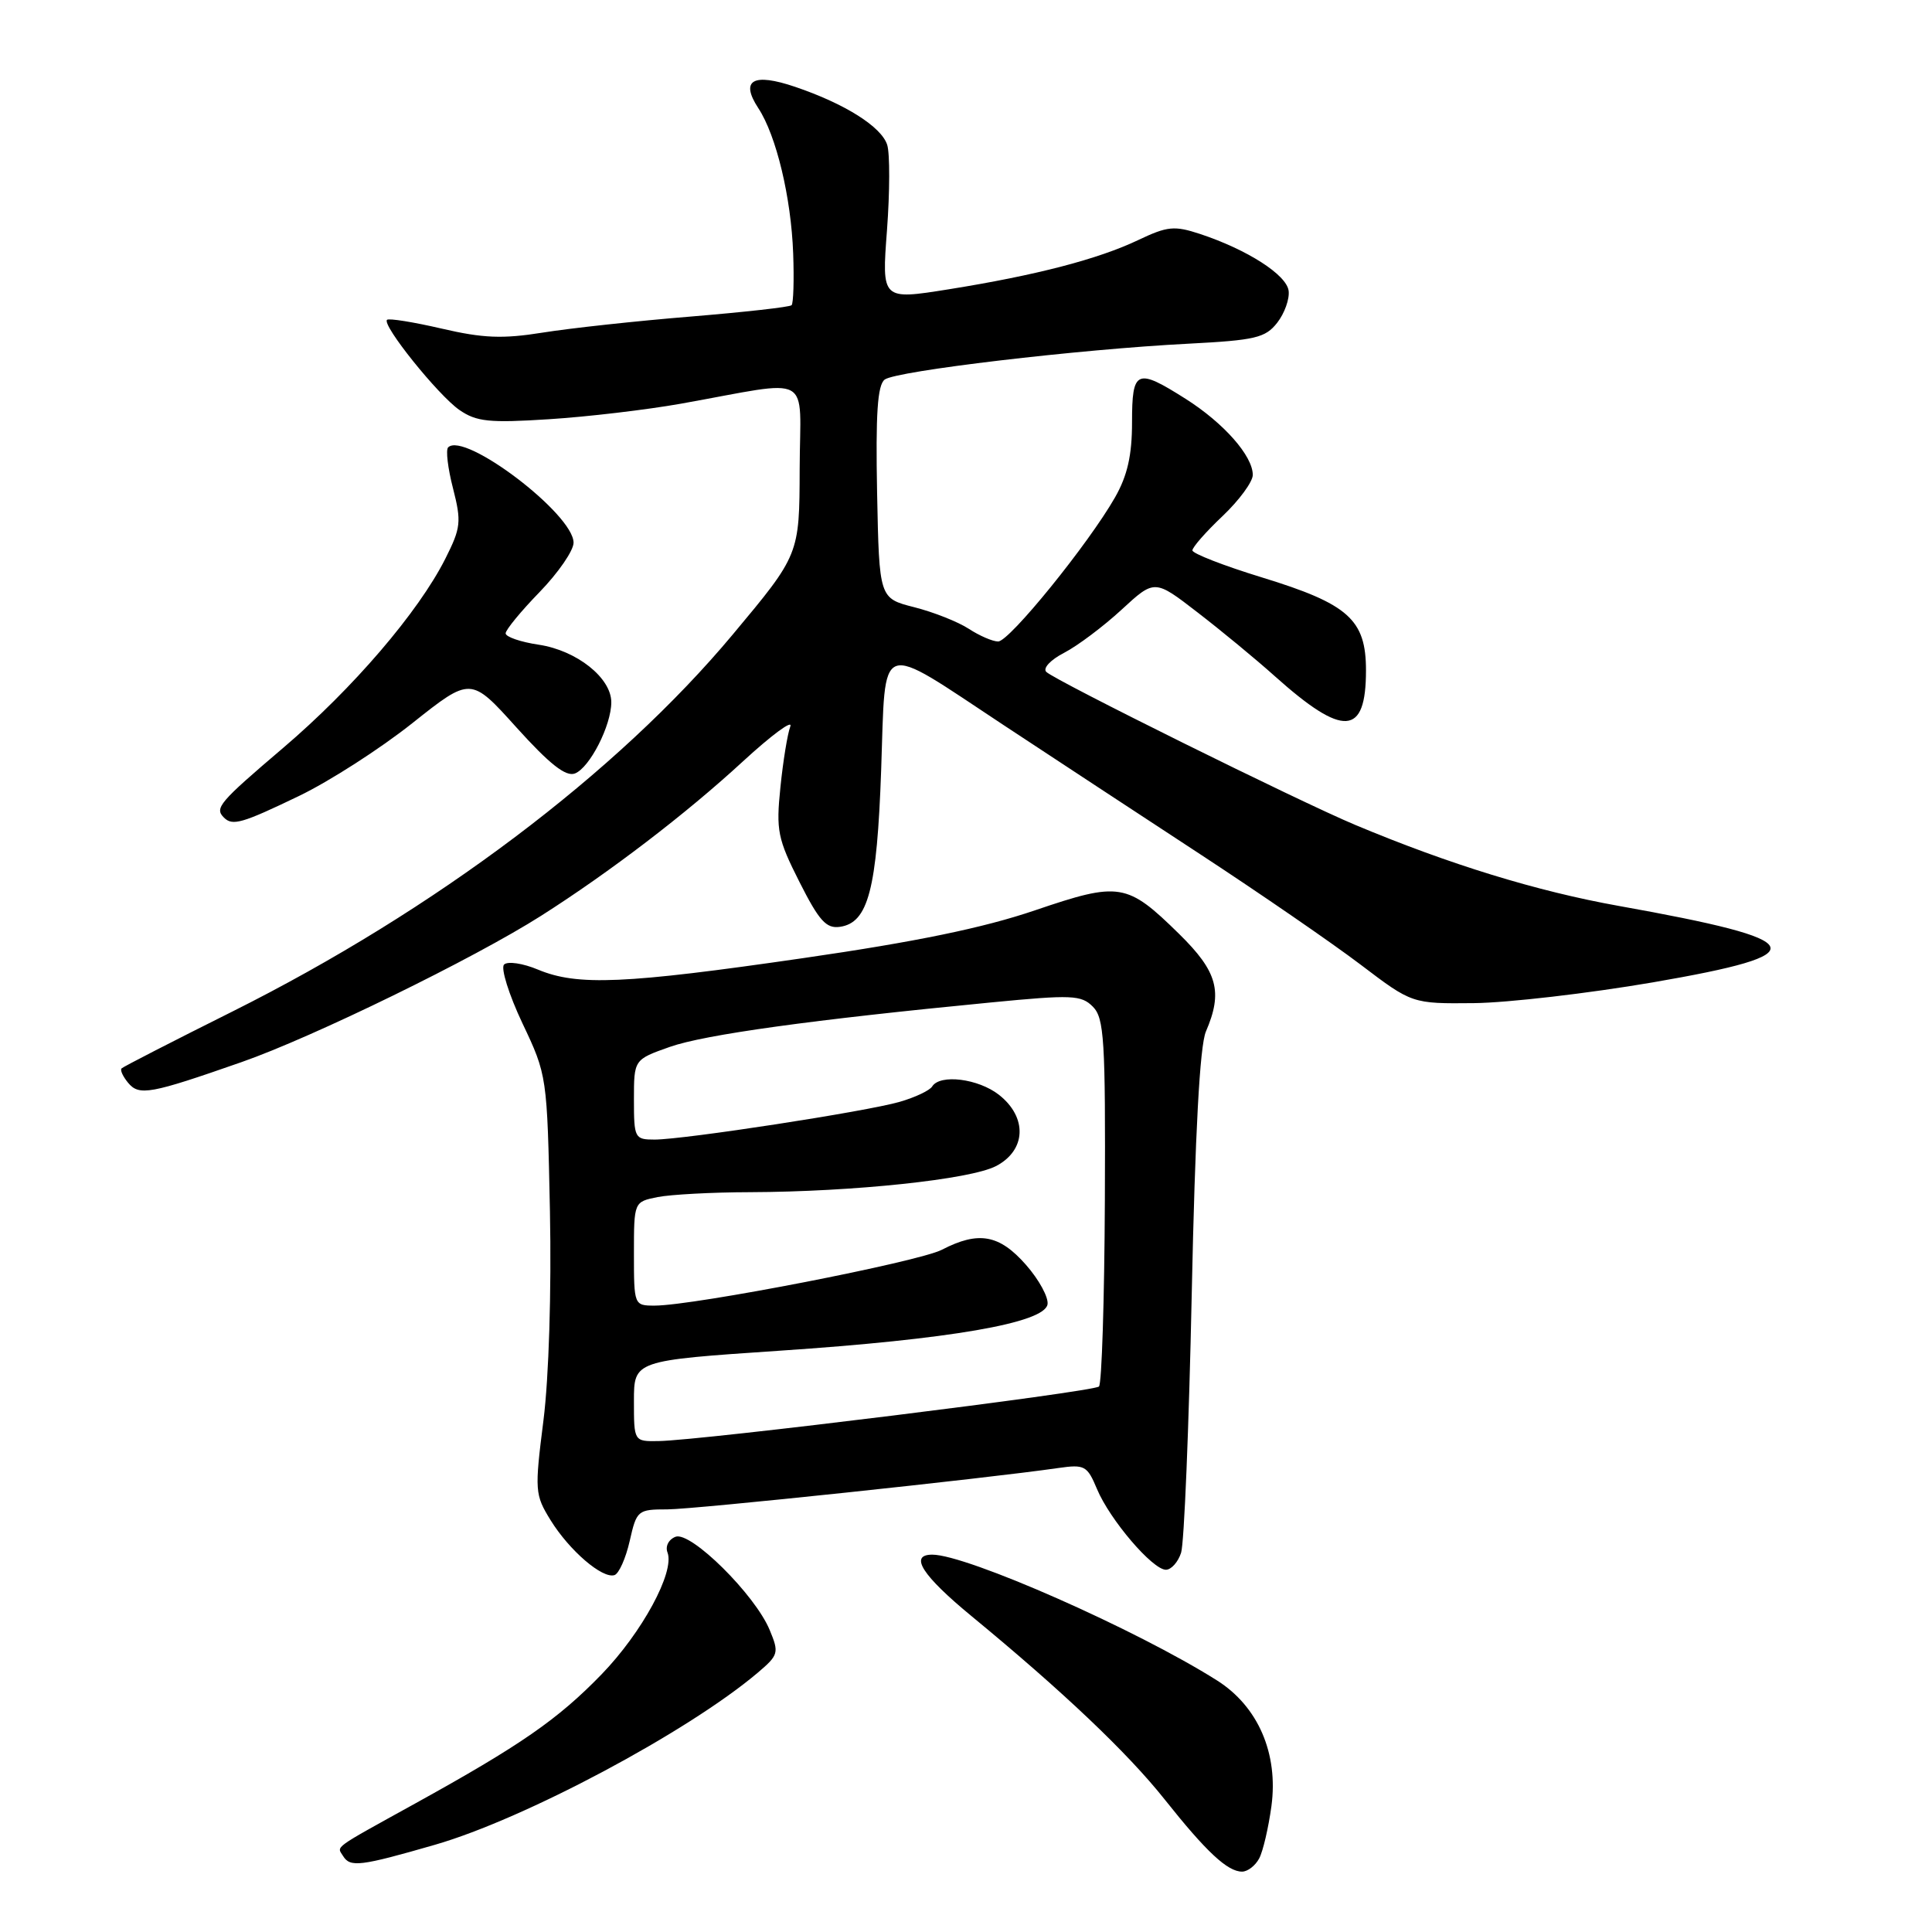 <?xml version="1.0" encoding="UTF-8" standalone="no"?>
<!DOCTYPE svg PUBLIC "-//W3C//DTD SVG 1.1//EN" "http://www.w3.org/Graphics/SVG/1.1/DTD/svg11.dtd" >
<svg xmlns="http://www.w3.org/2000/svg" xmlns:xlink="http://www.w3.org/1999/xlink" version="1.1" viewBox="0 0 256 256">
 <g >
 <path fill="currentColor"
d=" M 166.85 246.25 C 167.36 245.29 168.08 242.17 168.47 239.33 C 169.41 232.35 166.70 226.10 161.25 222.66 C 150.60 215.93 128.11 206.00 123.53 206.00 C 120.42 206.00 122.18 208.75 128.75 214.16 C 140.83 224.11 149.41 232.25 154.32 238.43 C 159.84 245.38 162.65 248.00 164.58 248.00 C 165.32 248.00 166.34 247.21 166.85 246.25 Z  M 57.64 244.44 C 69.53 241.01 91.13 229.49 100.41 221.64 C 103.16 219.30 103.25 219.01 101.99 215.99 C 100.06 211.31 91.52 202.86 89.51 203.63 C 88.59 203.99 88.13 204.90 88.45 205.72 C 89.43 208.29 85.08 216.32 79.70 221.87 C 73.91 227.84 68.97 231.26 55.00 238.98 C 43.89 245.12 44.63 244.59 45.46 245.93 C 46.40 247.46 47.73 247.30 57.64 244.44 Z  M 83.44 204.18 C 84.36 200.12 84.50 200.00 88.44 200.00 C 92.04 199.99 130.56 195.92 140.23 194.52 C 143.72 194.02 144.06 194.20 145.36 197.31 C 147.05 201.36 152.72 208.00 154.49 208.00 C 155.19 208.00 156.10 206.99 156.50 205.75 C 156.91 204.51 157.54 189.10 157.91 171.50 C 158.36 150.08 158.98 138.57 159.79 136.68 C 162.06 131.41 161.33 128.75 156.25 123.76 C 149.32 116.96 148.36 116.81 137.12 120.63 C 130.30 122.95 121.38 124.79 106.47 126.95 C 82.75 130.39 76.52 130.66 71.29 128.48 C 69.29 127.64 67.26 127.34 66.79 127.81 C 66.33 128.27 67.42 131.77 69.22 135.58 C 72.49 142.47 72.50 142.57 72.87 160.50 C 73.08 171.09 72.73 182.50 72.01 188.21 C 70.83 197.55 70.87 198.05 72.96 201.44 C 75.45 205.46 79.82 209.22 81.42 208.71 C 82.01 208.52 82.92 206.48 83.44 204.18 Z  M 31.99 140.74 C 41.45 137.44 62.82 127.00 71.71 121.34 C 80.80 115.56 90.89 107.85 98.44 100.89 C 102.26 97.38 105.09 95.29 104.72 96.26 C 104.35 97.23 103.76 100.85 103.41 104.31 C 102.82 110.05 103.04 111.14 105.93 116.86 C 108.53 122.01 109.48 123.07 111.29 122.81 C 115.04 122.28 116.20 117.88 116.76 101.99 C 117.38 84.42 116.05 84.90 133.00 96.09 C 139.32 100.26 151.03 107.95 159.00 113.17 C 166.97 118.39 176.56 124.99 180.30 127.83 C 187.11 133.00 187.11 133.00 195.30 132.92 C 199.81 132.87 210.47 131.63 219.00 130.17 C 240.88 126.40 240.09 124.62 214.50 120.04 C 203.65 118.10 192.07 114.54 179.61 109.32 C 172.15 106.20 139.79 90.17 138.64 89.03 C 138.15 88.55 139.20 87.43 141.00 86.50 C 142.78 85.58 146.20 83.01 148.61 80.79 C 152.99 76.75 152.99 76.75 158.66 81.13 C 161.78 83.53 166.40 87.34 168.92 89.60 C 178.02 97.74 181.00 97.55 181.00 88.83 C 181.00 82.10 178.69 80.03 167.21 76.51 C 162.15 74.96 158.00 73.34 158.00 72.93 C 158.00 72.51 159.80 70.46 162.00 68.38 C 164.20 66.29 166.00 63.84 166.00 62.93 C 166.00 60.41 162.16 56.06 157.12 52.86 C 150.59 48.72 150.00 48.98 150.00 55.97 C 150.00 60.33 149.39 63.02 147.75 65.90 C 144.26 72.03 133.75 85.00 132.26 85.00 C 131.53 85.00 129.78 84.24 128.37 83.32 C 126.96 82.40 123.71 81.11 121.15 80.46 C 116.50 79.28 116.50 79.28 116.22 65.29 C 116.02 54.85 116.27 51.04 117.22 50.30 C 118.71 49.15 142.96 46.28 157.49 45.54 C 166.34 45.08 167.67 44.77 169.24 42.76 C 170.21 41.52 170.89 39.61 170.75 38.53 C 170.48 36.41 165.26 33.07 159.01 31.00 C 155.61 29.88 154.69 29.97 150.84 31.80 C 145.51 34.34 137.29 36.48 125.67 38.34 C 116.83 39.75 116.83 39.75 117.53 30.51 C 117.91 25.42 117.92 20.34 117.56 19.20 C 116.80 16.80 111.97 13.75 105.37 11.51 C 99.77 9.61 98.04 10.61 100.48 14.33 C 102.87 17.97 104.83 26.17 105.10 33.59 C 105.23 37.12 105.13 40.20 104.89 40.44 C 104.65 40.69 98.61 41.36 91.47 41.95 C 84.34 42.53 75.54 43.49 71.92 44.07 C 66.62 44.92 64.02 44.82 58.52 43.54 C 54.77 42.67 51.52 42.15 51.28 42.38 C 50.59 43.08 58.05 52.36 60.87 54.32 C 63.13 55.88 64.81 56.06 72.73 55.55 C 77.81 55.23 85.68 54.30 90.23 53.49 C 108.04 50.31 106.00 49.19 105.96 62.12 C 105.93 73.50 105.93 73.50 97.09 84.08 C 81.76 102.43 57.65 120.60 30.80 134.03 C 22.93 137.96 16.32 141.35 16.11 141.57 C 15.89 141.78 16.28 142.63 16.97 143.47 C 18.44 145.24 19.89 144.97 31.99 140.74 Z  M 39.60 105.48 C 43.62 103.55 50.39 99.20 54.64 95.82 C 62.38 89.67 62.38 89.67 68.44 96.40 C 72.83 101.26 74.97 102.95 76.18 102.49 C 78.14 101.73 81.00 96.13 81.00 93.05 C 81.00 89.82 76.42 86.19 71.40 85.43 C 68.98 85.07 67.00 84.39 67.00 83.92 C 67.00 83.46 69.03 80.99 71.50 78.45 C 73.97 75.90 76.00 72.96 76.00 71.91 C 76.00 68.12 61.53 57.13 59.38 59.28 C 59.05 59.61 59.34 62.06 60.03 64.72 C 61.16 69.15 61.07 69.94 59.01 74.03 C 55.44 81.11 46.76 91.23 37.52 99.10 C 29.03 106.33 28.40 107.07 29.67 108.33 C 30.80 109.47 32.06 109.11 39.60 105.48 Z  M 84.00 185.64 C 84.00 180.28 84.00 180.28 103.25 178.98 C 125.84 177.47 138.33 175.31 138.80 172.85 C 138.97 171.94 137.69 169.58 135.95 167.60 C 132.42 163.58 129.67 163.08 124.80 165.60 C 121.69 167.21 91.92 173.00 86.75 173.00 C 84.02 173.00 84.00 172.96 84.00 166.12 C 84.00 159.25 84.00 159.25 87.13 158.62 C 88.84 158.28 94.36 157.98 99.38 157.97 C 113.13 157.92 128.55 156.28 131.96 154.52 C 135.98 152.44 136.17 148.06 132.37 145.07 C 129.63 142.92 124.56 142.29 123.52 143.96 C 123.20 144.49 121.26 145.41 119.21 146.00 C 114.80 147.28 90.68 150.99 86.75 151.00 C 84.10 151.00 84.00 150.82 84.00 145.70 C 84.00 140.40 84.00 140.40 88.75 138.72 C 93.39 137.09 107.54 135.13 131.31 132.83 C 142.03 131.79 143.27 131.84 144.81 133.39 C 146.31 134.90 146.49 137.79 146.40 159.06 C 146.34 172.25 145.99 183.34 145.62 183.72 C 144.91 184.43 92.92 190.87 87.25 190.95 C 84.00 191.00 84.00 191.00 84.00 185.64 Z "/>
</g>
</svg>
